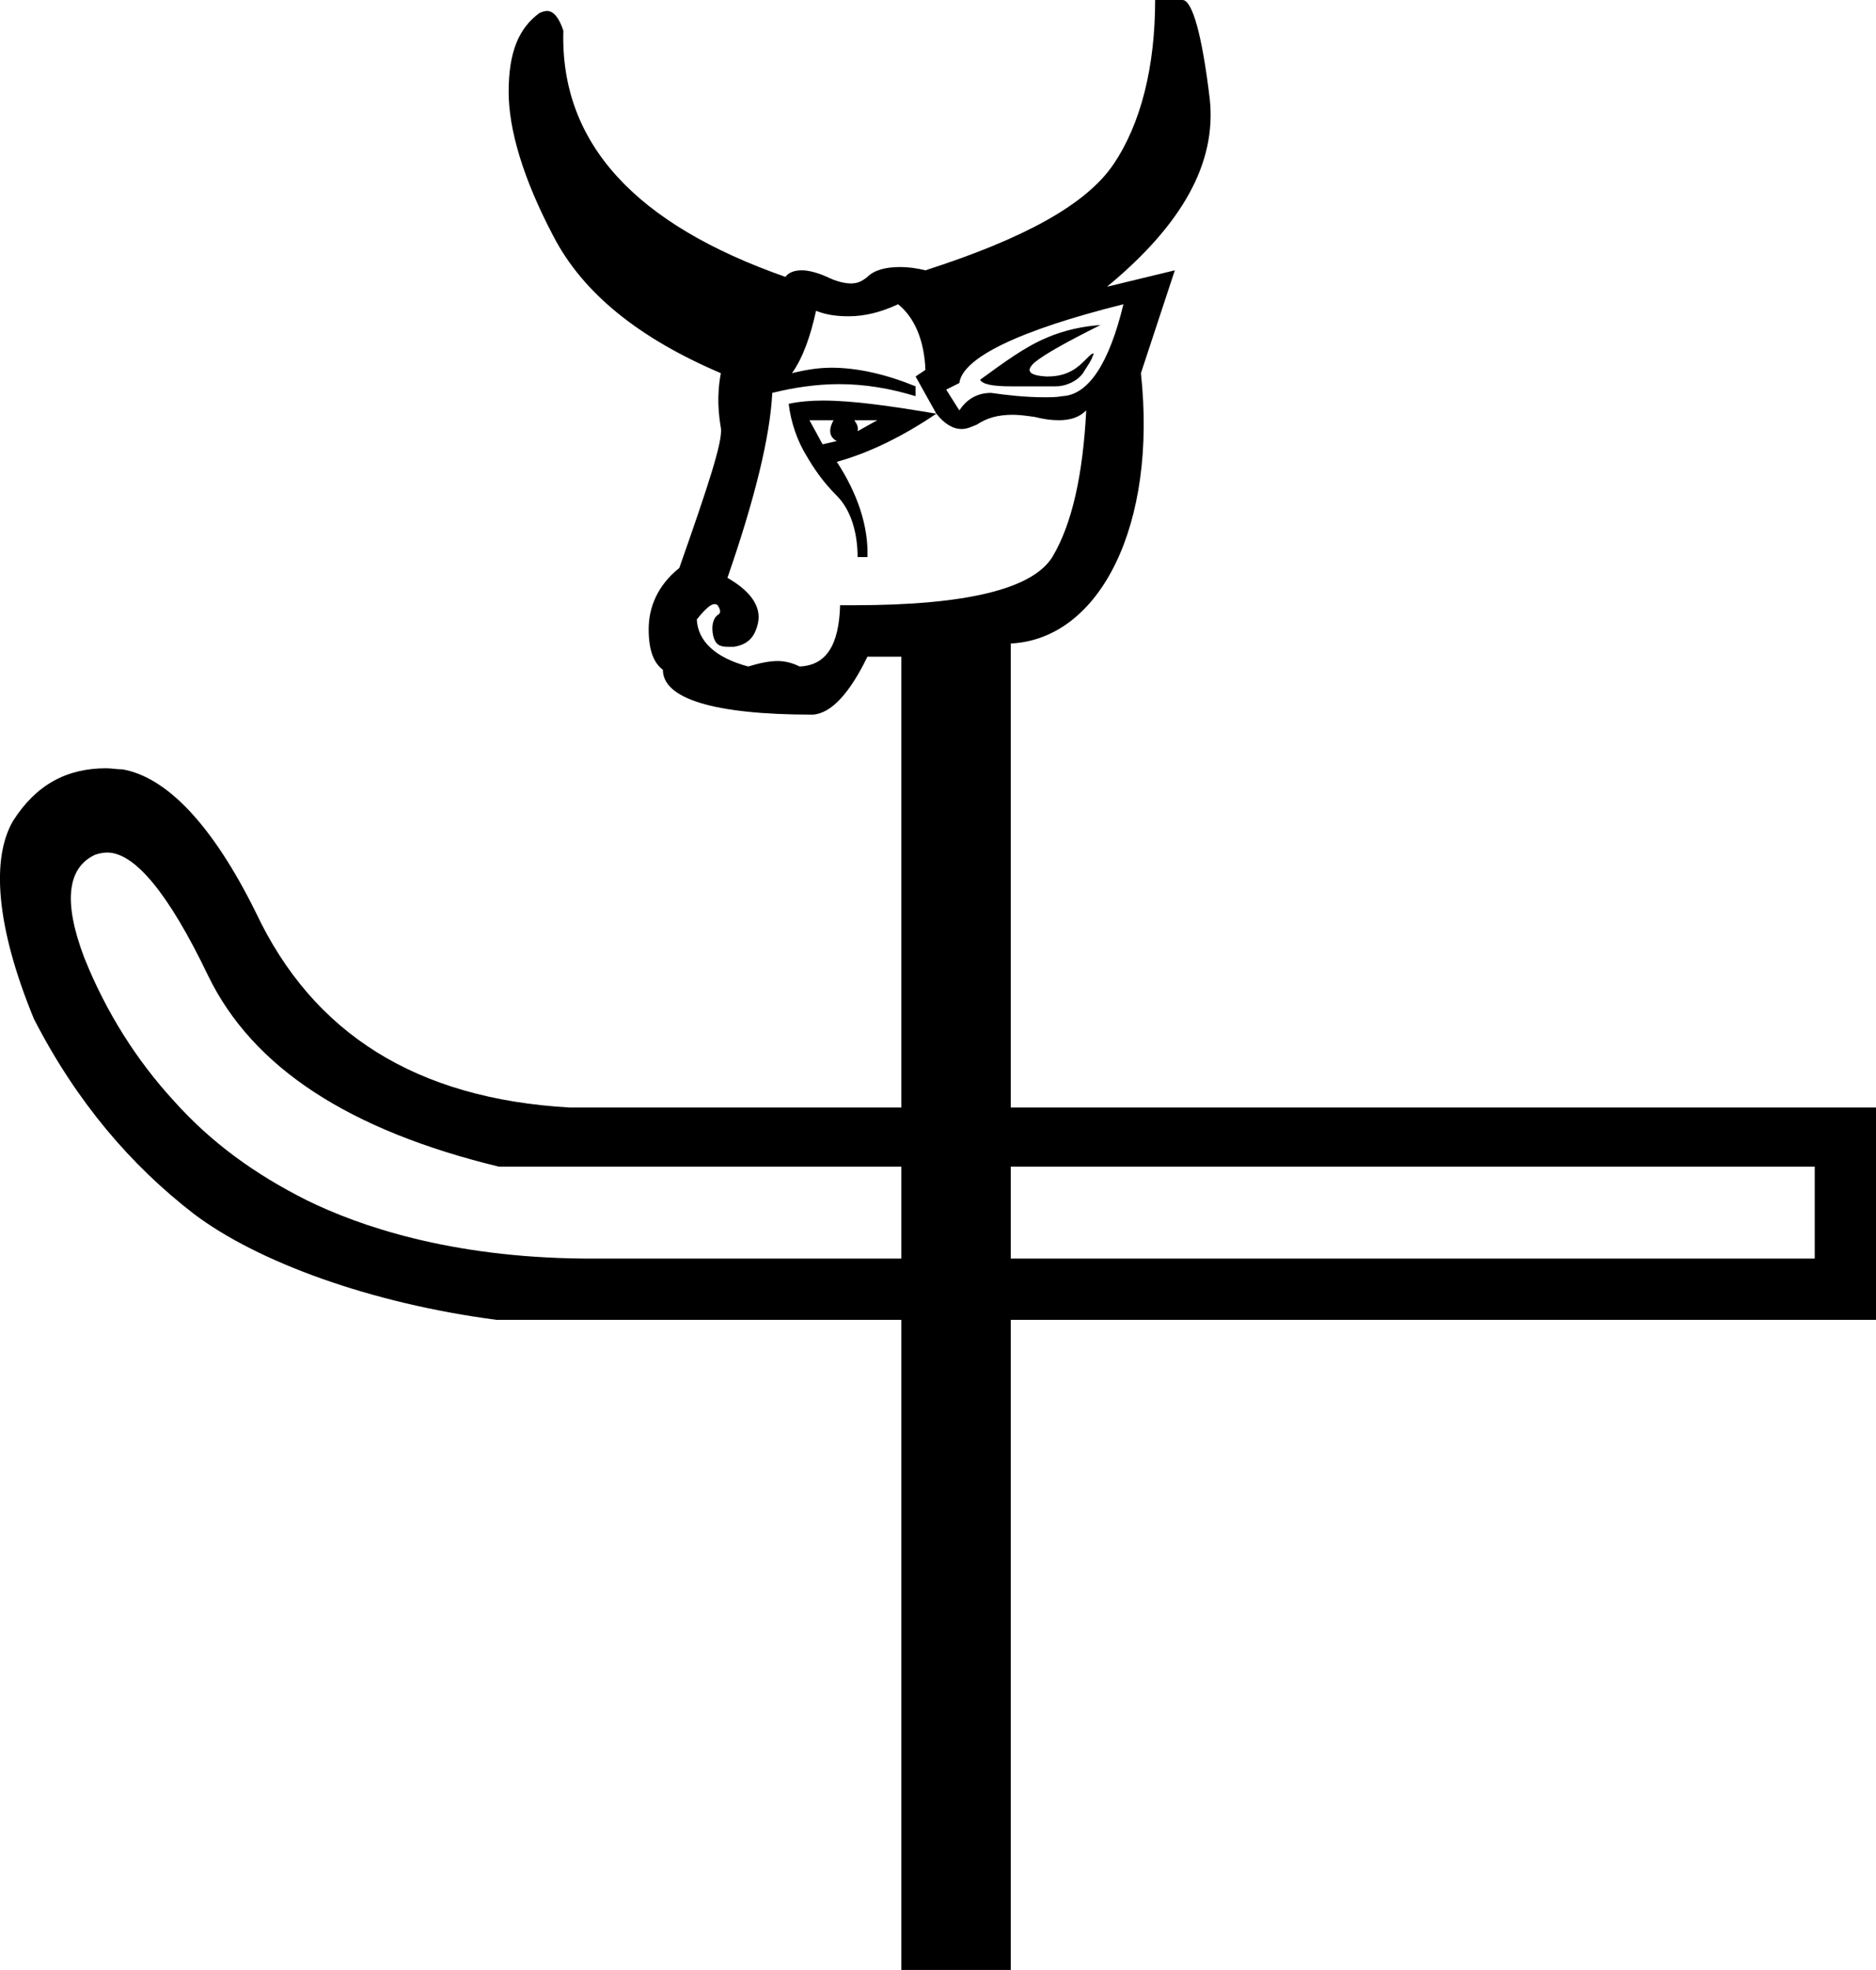 <?xml version='1.0' encoding ='UTF-8' standalone='no'?>
<svg width='17.15' height='18' xmlns='http://www.w3.org/2000/svg' xmlns:xlink='http://www.w3.org/1999/xlink'  version='1.1' >
<path style='fill:black; stroke:none' d=' M 10.06 2.97  C 9.92 2.98 9.74 3.01 9.56 3.09  C 9.37 3.17 9.18 3.31 8.96 3.47  C 8.98 3.51 9.07 3.53 9.24 3.53  L 9.65 3.53  C 9.75 3.53 9.85 3.48 9.9 3.41  C 9.95 3.33 9.98 3.29 9.99 3.25  C 10 3.24 10 3.23 9.99 3.23  C 9.98 3.23 9.95 3.26 9.9 3.31  C 9.82 3.39 9.72 3.44 9.58 3.44  C 9.57 3.44 9.57 3.44 9.56 3.44  C 9.41 3.43 9.37 3.39 9.46 3.31  C 9.56 3.23 9.76 3.12 10.06 2.97  Z  M 10.27 2.78  C 10.14 3.32 9.95 3.61 9.71 3.62  C 9.66 3.63 9.6 3.63 9.55 3.63  C 9.37 3.63 9.2 3.61 9.06 3.59  C 8.92 3.59 8.83 3.66 8.77 3.75  L 8.65 3.56  L 8.77 3.5  C 8.8 3.27 9.31 3.02 10.27 2.78  Z  M 8.02 3.84  L 7.84 3.94  C 7.85 3.9 7.83 3.87 7.81 3.84  Z  M 7.62 3.84  C 7.58 3.91 7.57 3.99 7.65 4.03  L 7.52 4.06  L 7.4 3.84  Z  M 7.52 3.66  C 7.41 3.66 7.3 3.67 7.21 3.69  C 7.23 3.86 7.29 4.03 7.37 4.16  C 7.44 4.28 7.52 4.4 7.65 4.53  C 7.78 4.66 7.84 4.87 7.84 5.09  L 7.93 5.09  C 7.94 4.81 7.84 4.51 7.65 4.22  C 7.94 4.14 8.25 3.99 8.56 3.78  C 8.14 3.71 7.8 3.66 7.52 3.66  Z  M 8.21 2.78  C 8.36 2.9 8.45 3.11 8.46 3.38  L 8.37 3.44  L 8.56 3.78  C 8.63 3.87 8.71 3.92 8.79 3.92  C 8.84 3.92 8.88 3.9 8.93 3.88  C 9.02 3.82 9.12 3.79 9.26 3.79  C 9.32 3.79 9.39 3.8 9.46 3.81  C 9.54 3.83 9.61 3.84 9.68 3.84  C 9.79 3.84 9.87 3.81 9.93 3.75  L 9.93 3.75  C 9.9 4.34 9.8 4.79 9.62 5.09  C 9.44 5.38 8.84 5.53 7.81 5.53  C 7.77 5.53 7.73 5.53 7.68 5.53  C 7.67 5.9 7.55 6.08 7.31 6.09  C 7.25 6.06 7.18 6.04 7.11 6.04  C 7.03 6.04 6.94 6.06 6.84 6.09  C 6.54 6.01 6.38 5.86 6.37 5.66  C 6.45 5.56 6.5 5.52 6.53 5.52  C 6.54 5.52 6.55 5.52 6.56 5.53  C 6.58 5.56 6.6 5.6 6.56 5.62  C 6.52 5.65 6.5 5.72 6.52 5.81  C 6.54 5.89 6.58 5.91 6.65 5.91  C 6.67 5.91 6.69 5.91 6.71 5.91  C 6.83 5.89 6.9 5.83 6.93 5.69  C 6.96 5.54 6.86 5.4 6.65 5.28  C 6.9 4.56 7.04 3.99 7.06 3.59  C 7.26 3.54 7.47 3.51 7.67 3.51  C 7.91 3.51 8.14 3.55 8.37 3.62  L 8.37 3.53  C 8.1 3.42 7.84 3.36 7.6 3.36  C 7.48 3.36 7.36 3.38 7.24 3.41  C 7.34 3.27 7.41 3.07 7.46 2.84  C 7.56 2.88 7.66 2.89 7.76 2.89  C 7.91 2.89 8.06 2.85 8.21 2.78  Z  M 0.98 7.79  C 1.23 7.79 1.54 8.16 1.9 8.91  C 2.31 9.76 3.2 10.33 4.56 10.66  L 8.24 10.66  L 8.24 11.5  L 5.34 11.5  C 4.11 11.49 3.28 11.2 2.81 10.97  C 2.33 10.73 1.93 10.44 1.59 10.06  C 1.25 9.69 0.97 9.25 0.77 8.75  C 0.58 8.25 0.61 7.93 0.87 7.81  C 0.9 7.8 0.94 7.79 0.98 7.79  Z  M 16.59 10.66  L 16.59 11.5  L 9.24 11.5  L 9.24 10.66  Z  M 10.81 0  C 10.81 0 10.81 0 10.81 0  L 10.56 0  C 10.56 0.61 10.43 1.13 10.18 1.5  C 9.93 1.87 9.36 2.18 8.46 2.47  C 8.38 2.45 8.3 2.44 8.23 2.44  C 8.09 2.44 7.99 2.47 7.93 2.53  C 7.88 2.57 7.84 2.59 7.78 2.59  C 7.72 2.59 7.64 2.57 7.56 2.53  C 7.47 2.49 7.39 2.47 7.33 2.47  C 7.26 2.47 7.21 2.49 7.18 2.53  C 5.81 2.05 5.12 1.31 5.15 0.28  C 5.11 0.16 5.06 0.1 5 0.1  C 4.98 0.1 4.95 0.11 4.93 0.12  C 4.74 0.26 4.65 0.48 4.65 0.84  C 4.65 1.18 4.78 1.63 5.06 2.16  C 5.33 2.68 5.84 3.09 6.59 3.41  C 6.55 3.62 6.57 3.79 6.59 3.91  C 6.61 4.03 6.47 4.45 6.21 5.19  C 6.01 5.35 5.93 5.55 5.93 5.75  C 5.93 5.95 5.98 6.06 6.06 6.12  C 6.06 6.38 6.51 6.53 7.43 6.53  C 7.6 6.52 7.77 6.33 7.93 6  L 8.24 6  L 8.24 10.12  L 5.21 10.12  C 3.8 10.04 2.86 9.44 2.34 8.34  C 1.94 7.53 1.52 7.1 1.12 7.03  C 1.07 7.03 1.02 7.02 0.97 7.02  C 0.61 7.02 0.33 7.17 0.12 7.5  C -0.08 7.84 -0.04 8.46 0.31 9.31  C 0.7 10.07 1.2 10.65 1.77 11.09  C 2.35 11.53 3.39 11.91 4.54 12.06  L 8.24 12.06  L 8.24 18  L 9.24 18  L 9.24 12.06  L 17.15 12.06  L 17.15 10.12  L 9.24 10.12  L 9.24 5.88  C 10.06 5.84 10.58 4.79 10.43 3.41  L 10.74 2.47  L 10.12 2.62  C 10.81 2.05 11.12 1.49 11.06 0.91  C 10.99 0.32 10.9 0 10.81 0  Z '/></svg>
